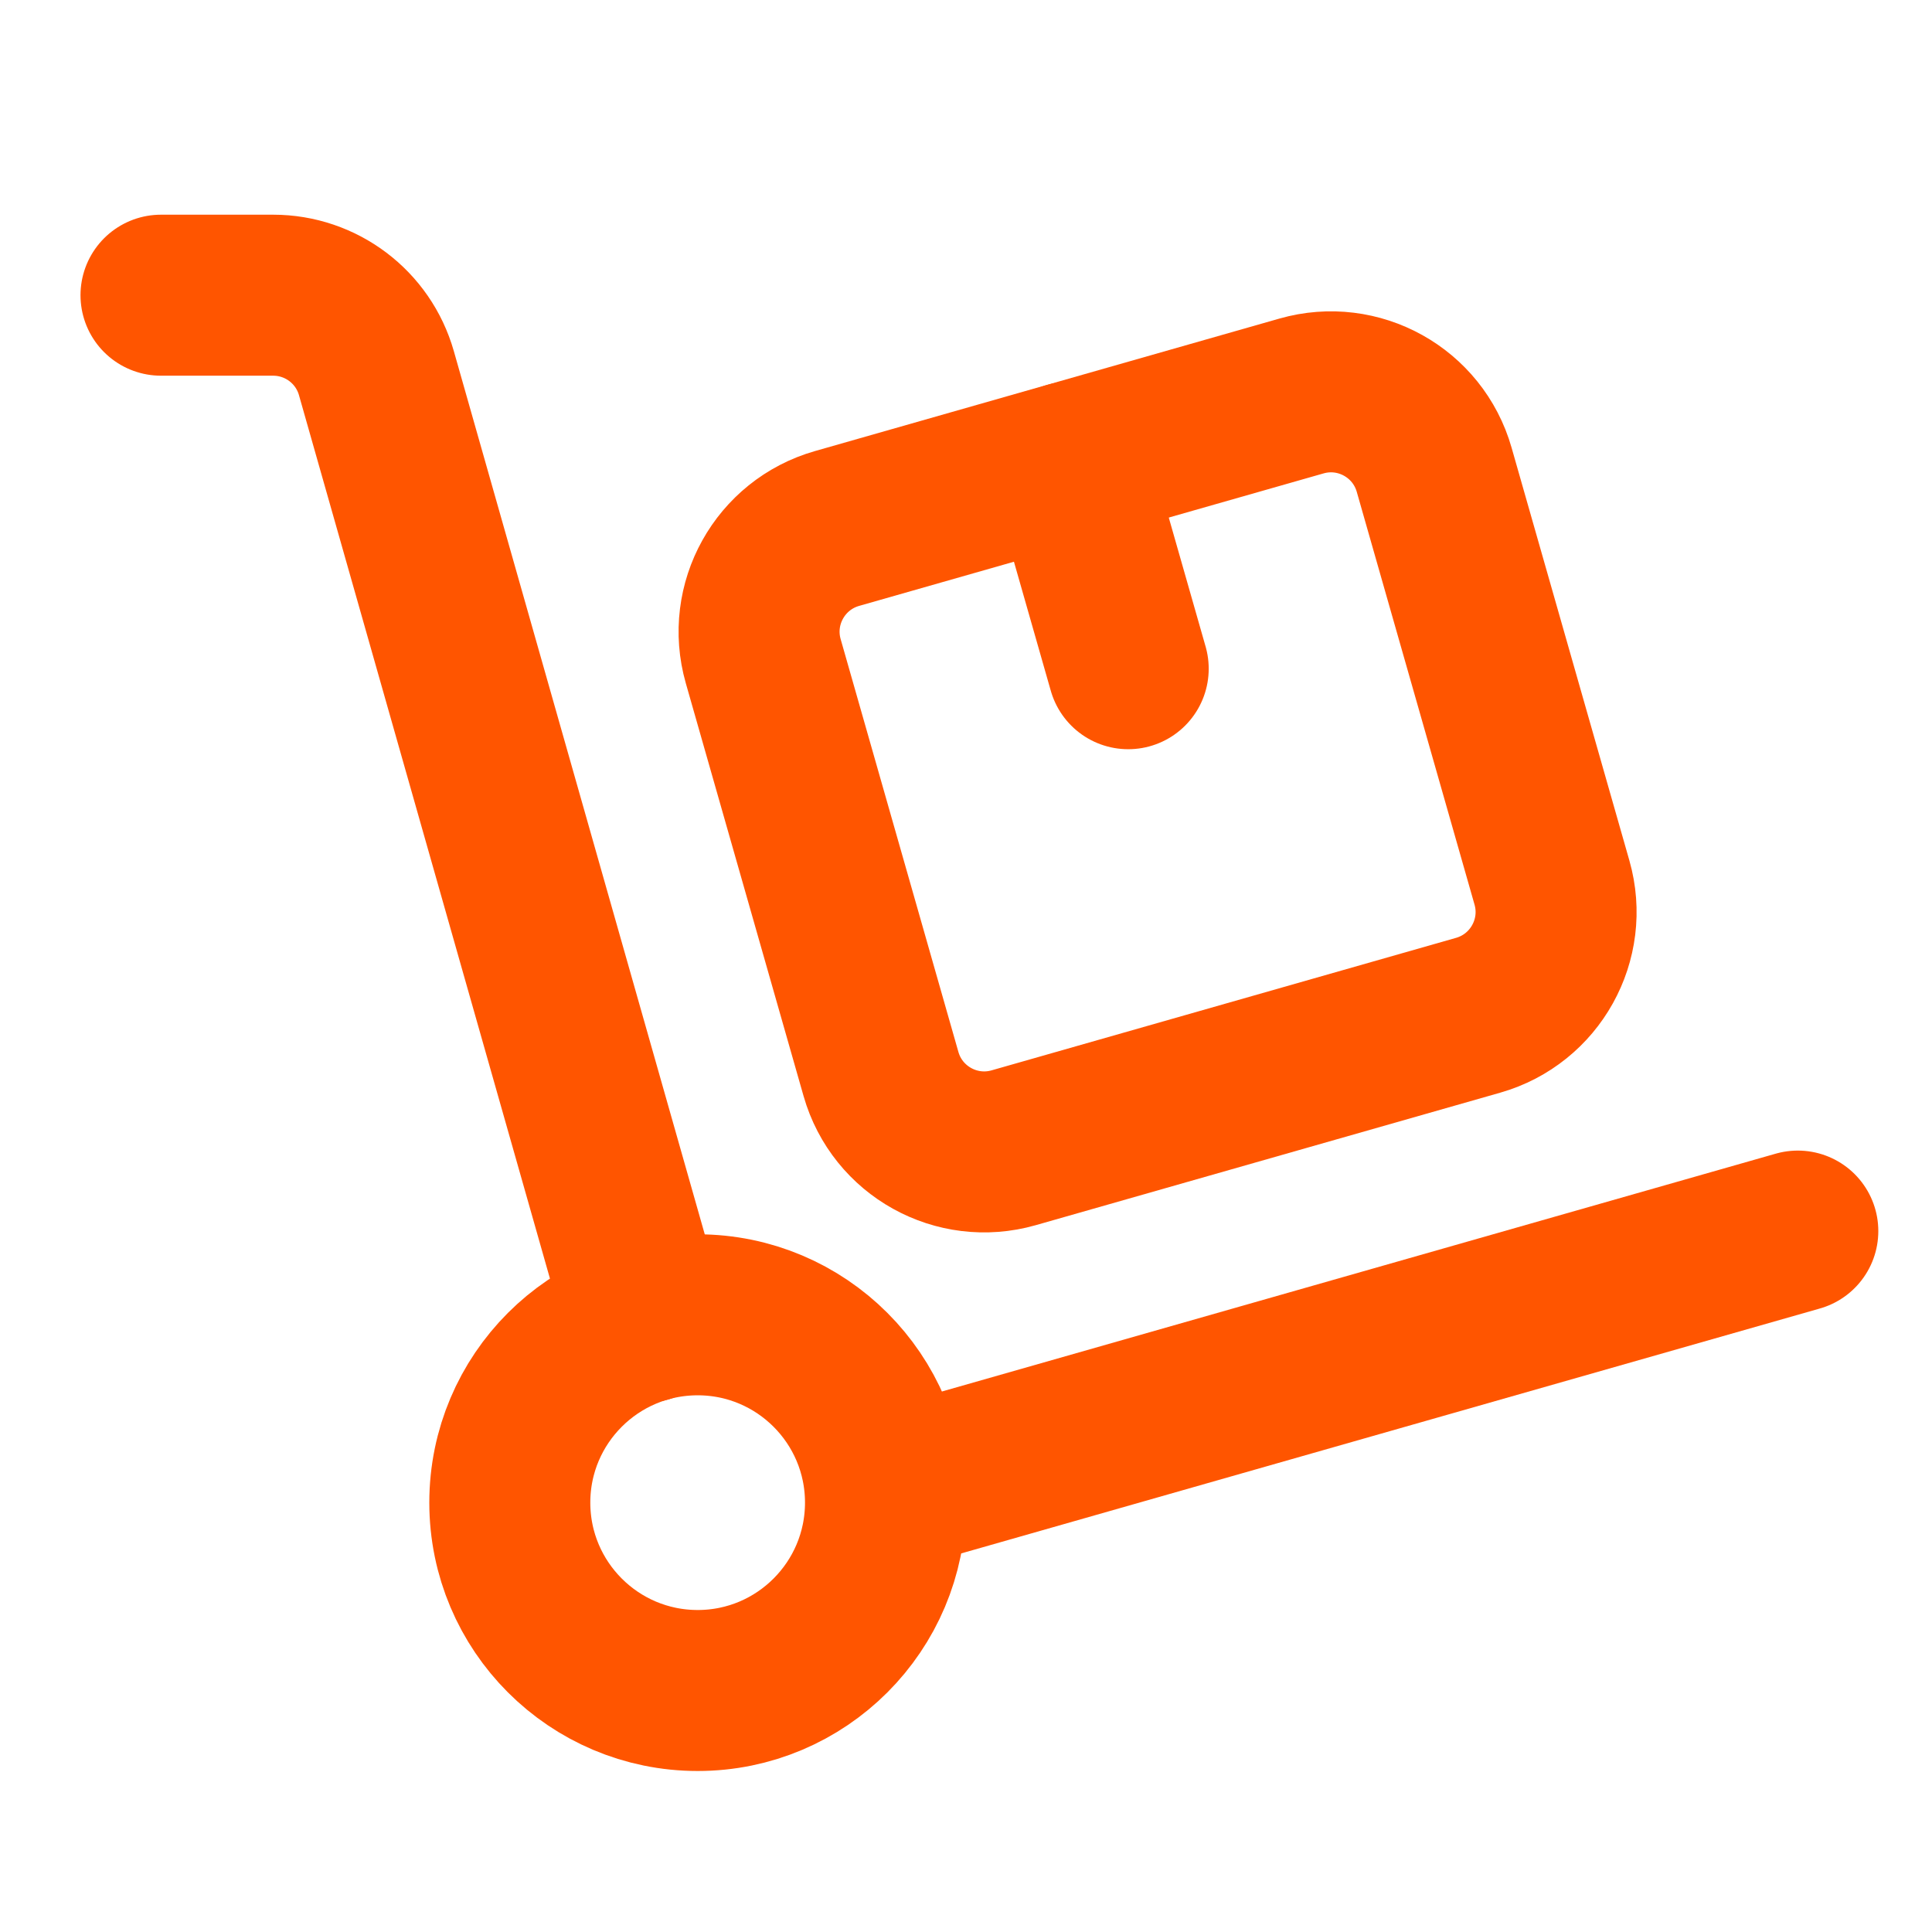 <svg width="24" height="24" viewBox="0 0 24 24" fill="none" xmlns="http://www.w3.org/2000/svg">
<path d="M16.168 4.919L10.398 6.565C9.69 6.767 9.279 7.505 9.481 8.213L10.944 13.342C11.146 14.05 11.884 14.46 12.592 14.258L18.362 12.612C19.07 12.41 19.481 11.672 19.279 10.964L17.816 5.836C17.614 5.127 16.876 4.717 16.168 4.919Z" stroke="#FF5500" stroke-width="2" stroke-linecap="round" stroke-linejoin="round"/>
<path d="M13.283 5.743L14.015 8.307" stroke="#FF5500" stroke-width="2" stroke-linecap="round" stroke-linejoin="round"/>
<path d="M11.033 18.516L22.333 15.293" stroke="#FF5500" stroke-width="2" stroke-linecap="round" stroke-linejoin="round"/>
<path d="M8.025 16.424L4.676 4.636C4.513 4.062 3.989 3.667 3.393 3.667H2" stroke="#FF5500" stroke-width="2" stroke-linecap="round" stroke-linejoin="round"/>
<path d="M8.667 21C9.955 21 11 19.955 11 18.666C11 17.378 9.955 16.333 8.667 16.333C7.378 16.333 6.333 17.378 6.333 18.666C6.333 19.955 7.378 21 8.667 21Z" stroke="#FF5500" stroke-width="2" stroke-linecap="round" stroke-linejoin="round"/>
</svg>
